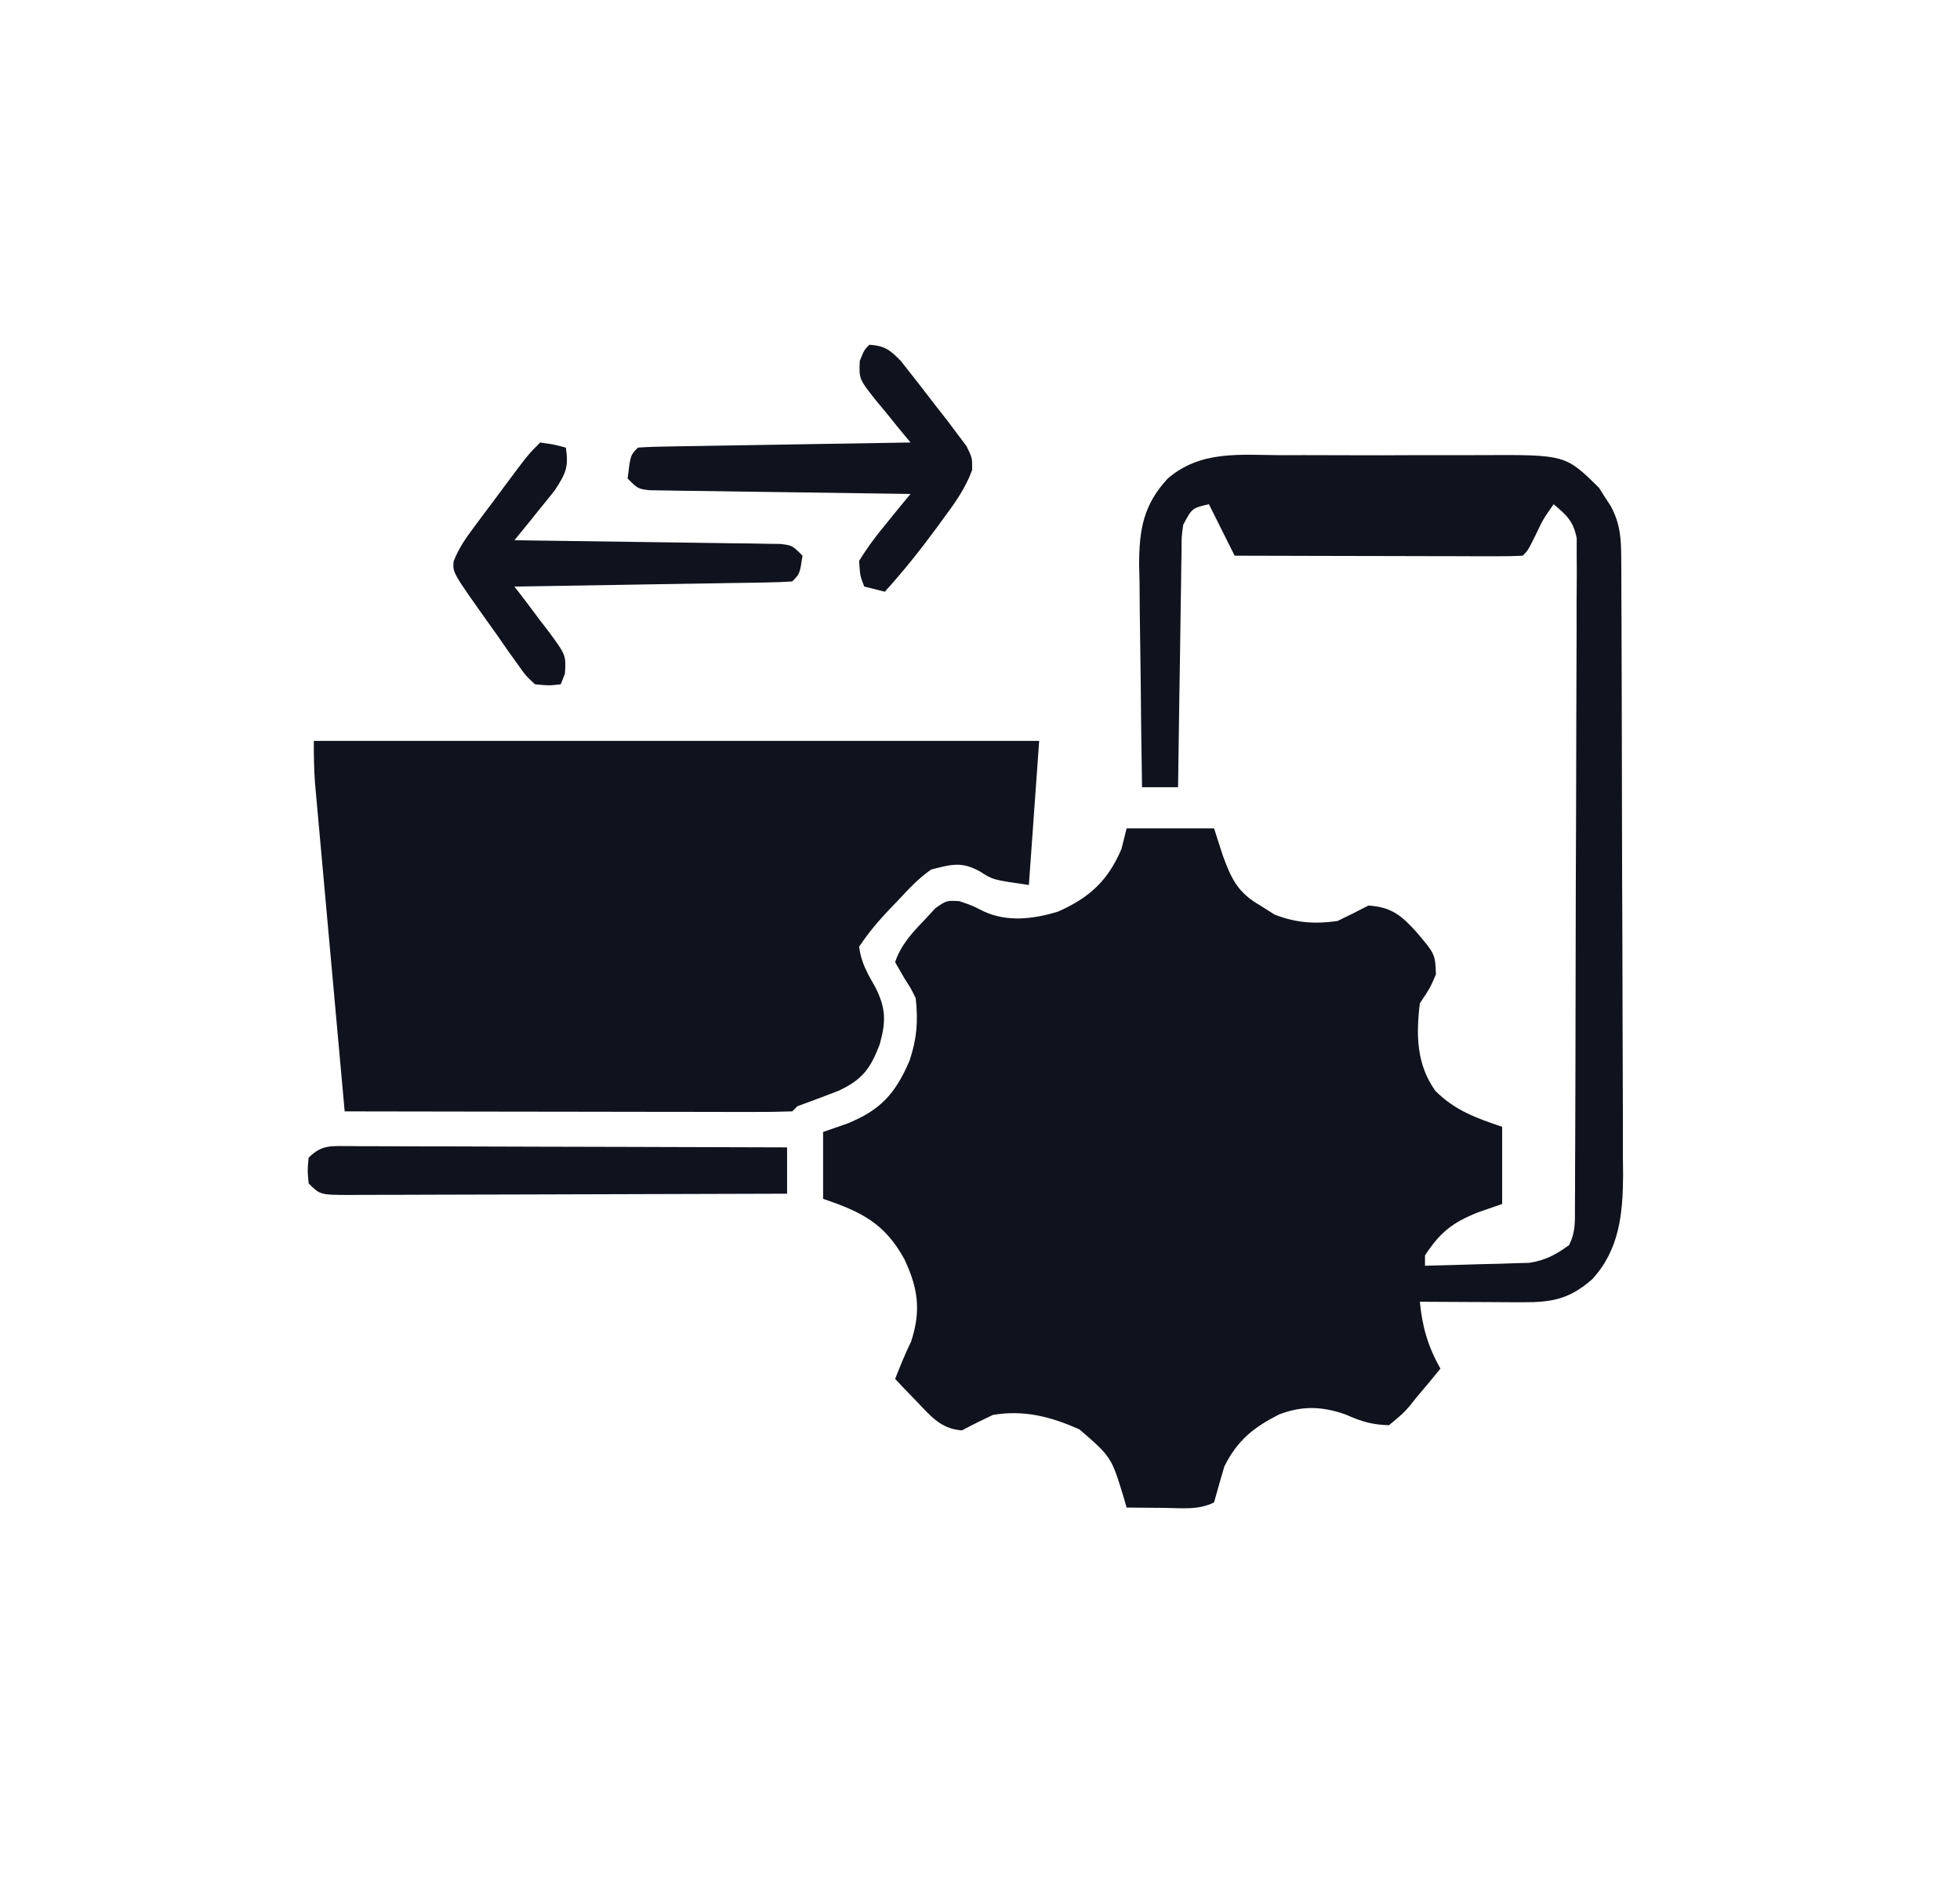 <?xml version="1.0" encoding="UTF-8"?>
<svg version="1.1" xmlns="http://www.w3.org/2000/svg" width="381" height="365">

    <path
        d="M0 0 C1.473 -0.003 2.946 -0.007 4.419 -0.012 C7.498 -0.017 10.577 -0.009 13.656 0.01 C17.584 0.033 21.511 0.019 25.44 -0.005 C28.48 -0.019 31.519 -0.014 34.559 -0.004 C36.006 -0.001 37.454 -0.005 38.901 -0.014 C55.254 -0.097 55.254 -0.097 61.781 6.348 C62.143 6.924 62.506 7.5 62.879 8.094 C63.449 8.962 63.449 8.962 64.031 9.848 C65.889 13.284 66.072 16.129 66.089 19.957 C66.099 21.647 66.099 21.647 66.11 23.372 C66.113 24.609 66.116 25.847 66.118 27.122 C66.125 28.424 66.132 29.727 66.138 31.069 C66.159 35.392 66.17 39.716 66.18 44.039 C66.184 45.529 66.188 47.02 66.192 48.51 C66.211 55.515 66.225 62.519 66.234 69.524 C66.243 77.598 66.27 85.671 66.31 93.745 C66.34 99.992 66.355 106.24 66.358 112.487 C66.361 116.215 66.37 119.942 66.395 123.67 C66.423 127.835 66.418 131.999 66.411 136.165 C66.431 138.002 66.431 138.002 66.45 139.878 C66.404 147.406 65.758 154.373 60.459 160.147 C56.047 164.013 52.657 164.657 46.961 164.629 C45.798 164.626 44.634 164.622 43.436 164.619 C42.221 164.611 41.006 164.602 39.754 164.594 C38.527 164.589 37.301 164.585 36.037 164.58 C33.005 164.568 29.973 164.552 26.941 164.531 C27.439 169.504 28.494 173.169 30.941 177.531 C29.422 179.408 27.88 181.254 26.316 183.094 C25.89 183.627 25.463 184.16 25.023 184.709 C23.715 186.223 23.715 186.223 20.941 188.531 C17.656 188.435 15.544 187.801 12.566 186.469 C7.974 184.829 4.078 184.713 -0.434 186.441 C-5.391 188.977 -8.512 191.438 -11.059 196.531 C-11.745 198.859 -12.416 201.191 -13.059 203.531 C-16.124 205.064 -19.326 204.634 -22.684 204.594 C-23.39 204.589 -24.096 204.585 -24.824 204.58 C-26.569 204.568 -28.314 204.55 -30.059 204.531 C-30.229 203.94 -30.399 203.348 -30.574 202.738 C-33.017 194.708 -33.017 194.708 -39.223 189.344 C-44.779 186.867 -49.986 185.505 -56.059 186.531 C-58.081 187.485 -60.087 188.477 -62.059 189.531 C-66.135 189.259 -68.089 186.809 -70.809 183.969 C-71.608 183.142 -72.407 182.316 -73.23 181.465 C-73.834 180.827 -74.437 180.189 -75.059 179.531 C-74.08 177.052 -73.1 174.616 -71.934 172.219 C-69.974 166.199 -70.619 161.891 -73.246 156.281 C-77.11 149.233 -81.683 147.032 -89.059 144.531 C-89.059 140.241 -89.059 135.951 -89.059 131.531 C-86.738 130.727 -86.738 130.727 -84.371 129.906 C-77.918 127.3 -74.999 124.096 -72.246 117.656 C-70.828 113.379 -70.559 110.031 -71.059 105.531 C-72.004 103.595 -72.004 103.595 -73.184 101.781 C-73.802 100.709 -74.421 99.636 -75.059 98.531 C-73.926 95.132 -71.694 92.779 -69.246 90.219 C-68.58 89.501 -67.913 88.783 -67.227 88.043 C-65.059 86.531 -65.059 86.531 -62.547 86.676 C-60.059 87.531 -60.059 87.531 -58.035 88.566 C-53.429 90.815 -48.129 90.175 -43.359 88.691 C-37.255 85.982 -33.694 82.698 -31.059 76.531 C-30.564 74.551 -30.564 74.551 -30.059 72.531 C-24.449 72.531 -18.839 72.531 -13.059 72.531 C-12.502 74.264 -11.945 75.996 -11.371 77.781 C-9.689 82.384 -8.44 85.028 -4.059 87.531 C-2.697 88.397 -2.697 88.397 -1.309 89.281 C2.896 90.898 6.488 91.164 10.941 90.531 C12.957 89.562 14.96 88.567 16.941 87.531 C21.41 87.808 23.372 89.452 26.316 92.719 C29.921 96.981 29.921 96.981 30.066 100.906 C28.941 103.531 28.941 103.531 26.941 106.531 C26.198 112.677 26.274 118.347 29.941 123.531 C33.787 127.377 37.885 128.817 42.941 130.531 C42.941 135.481 42.941 140.431 42.941 145.531 C40.621 146.336 40.621 146.336 38.254 147.156 C33.268 149.137 30.859 151.058 27.941 155.531 C27.941 156.191 27.941 156.851 27.941 157.531 C31.671 157.45 35.4 157.337 39.129 157.219 C40.184 157.196 41.239 157.174 42.326 157.15 C43.348 157.115 44.369 157.079 45.422 157.043 C46.359 157.017 47.297 156.991 48.262 156.964 C51.421 156.454 53.355 155.389 55.941 153.531 C57.246 150.922 57.076 149.002 57.089 146.079 C57.096 144.921 57.103 143.762 57.11 142.569 C57.113 141.292 57.116 140.015 57.118 138.7 C57.125 137.346 57.131 135.993 57.138 134.64 C57.156 130.958 57.166 127.276 57.175 123.594 C57.18 121.295 57.186 118.995 57.192 116.696 C57.211 109.505 57.225 102.314 57.234 95.123 C57.243 86.817 57.27 78.51 57.31 70.204 C57.34 63.787 57.355 57.37 57.358 50.953 C57.361 47.118 57.37 43.284 57.395 39.45 C57.418 35.843 57.422 32.237 57.412 28.63 C57.411 26.675 57.431 24.72 57.45 22.764 C57.443 21.601 57.436 20.437 57.429 19.238 C57.433 17.721 57.433 17.721 57.436 16.173 C56.814 12.854 55.492 11.659 52.941 9.531 C50.887 12.478 50.887 12.478 49.379 15.656 C47.941 18.531 47.941 18.531 46.941 19.531 C45.192 19.625 43.439 19.649 41.687 19.645 C40.566 19.645 39.445 19.645 38.29 19.645 C36.46 19.637 36.46 19.637 34.594 19.629 C33.352 19.627 32.111 19.626 30.831 19.625 C27.525 19.62 24.219 19.611 20.913 19.6 C17.542 19.59 14.17 19.585 10.799 19.58 C4.18 19.569 -2.439 19.552 -9.059 19.531 C-10.709 16.231 -12.359 12.931 -14.059 9.531 C-17.336 10.283 -17.336 10.283 -19.059 13.531 C-19.386 15.894 -19.386 15.894 -19.377 18.553 C-19.397 19.574 -19.417 20.595 -19.438 21.647 C-19.449 22.747 -19.461 23.847 -19.473 24.98 C-19.492 26.108 -19.511 27.236 -19.531 28.398 C-19.591 32.005 -19.638 35.612 -19.684 39.219 C-19.722 41.662 -19.761 44.105 -19.801 46.549 C-19.897 52.543 -19.982 58.537 -20.059 64.531 C-22.369 64.531 -24.679 64.531 -27.059 64.531 C-27.186 57.272 -27.273 50.014 -27.333 42.754 C-27.358 40.286 -27.392 37.819 -27.436 35.352 C-27.497 31.797 -27.525 28.243 -27.547 24.688 C-27.573 23.591 -27.598 22.495 -27.625 21.366 C-27.628 14.505 -26.826 9.665 -22.059 4.531 C-15.658 -0.968 -8.07 -0.052 0 0 Z "
        fill="#10121D" transform="translate(249.059,88.469)" />
        
    <path
        d="M0 0 C46.53 0 93.06 0 141 0 C140.34 9.24 139.68 18.48 139 28 C132 27 132 27 129.5 25.375 C125.892 23.391 123.955 23.992 120 25 C117.591 26.689 115.671 28.712 113.688 30.875 C112.901 31.689 112.901 31.689 112.1 32.52 C109.819 34.909 107.835 37.247 106 40 C106.374 43.008 107.616 45.222 109.125 47.812 C111.217 51.913 111.254 54.484 110 59 C108.178 63.737 106.599 65.854 102 68 C99.346 69.038 96.676 70.019 94 71 C93.67 71.33 93.34 71.66 93 72 C90.292 72.095 87.609 72.126 84.9 72.114 C84.051 72.114 83.203 72.114 82.328 72.114 C79.509 72.113 76.69 72.105 73.871 72.098 C71.922 72.096 69.973 72.094 68.024 72.093 C62.883 72.09 57.742 72.08 52.601 72.069 C47.36 72.058 42.118 72.054 36.877 72.049 C26.585 72.038 16.292 72.021 6 72 C5.215 63.351 4.433 54.702 3.653 46.052 C3.291 42.035 2.928 38.019 2.563 34.003 C2.211 30.125 1.861 26.248 1.513 22.371 C1.38 20.893 1.246 19.415 1.111 17.937 C0.922 15.864 0.736 13.791 0.551 11.718 C0.444 10.539 0.338 9.36 0.228 8.145 C0.032 5.436 0 2.716 0 0 Z "
        fill="#10121D" transform="translate(61,144)" />
    <path
        d="M0 0 C7.066 5.036 13.772 11.929 15.914 20.543 C17.838 32.367 17.142 42.224 10.375 52.375 C9.981 52.987 9.586 53.6 9.18 54.23 C4.169 61.046 -4.393 65.849 -12.625 67.375 C-23.593 68.559 -32.417 66.864 -41.418 60.355 C-50.602 52.61 -54.701 44.364 -55.914 32.562 C-56.415 22.437 -53.319 14.189 -46.812 6.438 C-34.045 -6.784 -15.897 -9.799 0 0 Z "
        fill="#10121D" transform="translate(245.625,195.625)" />
    <path
        d="M0 0 C1.044 0.721 1.044 0.721 2.109 1.457 C3.44 2.323 3.44 2.323 4.797 3.207 C13.669 11.839 19.013 22.797 19.484 35.145 C19.25 46.76 14.946 58.094 7.074 66.676 C-3.431 76.607 -14.914 79.996 -29.137 79.77 C-40.44 78.829 -50.507 72.686 -58.258 64.574 C-66.665 53.673 -69.247 40.924 -67.891 27.457 C-65.36 15.795 -58.399 6.458 -48.891 -0.543 C-33.124 -10.041 -15.546 -10.174 0 0 Z M-52.641 12.336 C-59.514 20.841 -62.03 29.602 -60.891 40.457 C-59.184 50.891 -54.43 59.198 -46.203 65.883 C-37.316 71.933 -28.523 73.745 -17.891 72.457 C-8.639 70.505 -0.63 65.543 4.996 57.891 C6.498 55.451 7.864 53.036 9.109 50.457 C9.484 49.703 9.86 48.949 10.246 48.172 C11.408 44.519 11.451 41.002 11.422 37.207 C11.416 36.448 11.411 35.69 11.405 34.908 C11.173 24.207 7.675 17.211 0.258 9.543 C-7.891 1.913 -16.866 -0.965 -27.922 -0.816 C-37.888 0.101 -45.925 5.126 -52.641 12.336 Z "
        fill="none" transform="translate(250.891,190.543)" />
    <path
        d="M0 0 C2.992 0.215 3.99 0.99 6.113 3.152 C8.43 6.086 10.733 9.027 13 12 C13.718 12.917 14.436 13.833 15.176 14.777 C15.819 15.635 16.462 16.492 17.125 17.375 C17.705 18.146 18.285 18.917 18.883 19.711 C20 22 20 22 19.973 24.359 C18.651 27.948 16.575 30.833 14.312 33.875 C13.863 34.492 13.413 35.109 12.95 35.745 C9.818 40.003 6.548 44.078 3 48 C1.68 47.67 0.36 47.34 -1 47 C-1.809 44.926 -1.809 44.926 -2 42 C-0.435 39.504 1.063 37.421 2.938 35.188 C3.419 34.59 3.9 33.993 4.396 33.377 C5.584 31.907 6.79 30.452 8 29 C7.34 28.992 6.681 28.984 6.001 28.975 C-0.844 28.89 -7.689 28.79 -14.534 28.683 C-17.091 28.644 -19.648 28.609 -22.205 28.578 C-25.874 28.533 -29.542 28.475 -33.211 28.414 C-34.36 28.403 -35.509 28.391 -36.693 28.379 C-37.754 28.359 -38.815 28.339 -39.908 28.319 C-40.845 28.306 -41.782 28.292 -42.747 28.278 C-45 28 -45 28 -47 26 C-46.444 21.444 -46.444 21.444 -45 20 C-43.344 19.877 -41.682 19.822 -40.021 19.795 C-38.96 19.775 -37.899 19.755 -36.806 19.734 C-35.652 19.718 -34.498 19.701 -33.309 19.684 C-31.546 19.652 -31.546 19.652 -29.748 19.621 C-25.978 19.555 -22.208 19.496 -18.438 19.438 C-15.889 19.394 -13.34 19.351 -10.791 19.307 C-4.527 19.199 1.736 19.098 8 19 C6.9 17.679 6.9 17.679 5.777 16.332 C4.83 15.159 3.883 13.986 2.938 12.812 C2.452 12.234 1.967 11.656 1.467 11.061 C-2.03 6.671 -2.03 6.671 -1.871 3.137 C-1 1 -1 1 0 0 Z "
        fill="#10121D" transform="translate(169,67)" />
    <path
        d="M0 0 C0.844 0.007 1.687 0.014 2.557 0.022 C3.445 0.021 4.332 0.021 5.247 0.021 C8.191 0.022 11.134 0.038 14.078 0.054 C16.115 0.057 18.153 0.06 20.19 0.062 C25.559 0.07 30.928 0.089 36.298 0.112 C41.774 0.132 47.25 0.141 52.726 0.151 C63.476 0.173 74.226 0.207 84.976 0.249 C84.976 3.219 84.976 6.189 84.976 9.249 C73.146 9.295 61.315 9.331 49.485 9.352 C43.992 9.363 38.499 9.377 33.006 9.4 C27.709 9.421 22.412 9.433 17.114 9.439 C15.09 9.442 13.065 9.45 11.04 9.46 C8.212 9.475 5.385 9.477 2.557 9.476 C1.713 9.483 0.869 9.49 0 9.498 C-5.796 9.477 -5.796 9.477 -8.024 7.249 C-8.274 4.749 -8.274 4.749 -8.024 2.249 C-5.405 -0.37 -3.565 0.013 0 0 Z "
        fill="#10121D" transform="translate(68.024,222.751)" />
    <path
        d="M0 0 C2.625 0.375 2.625 0.375 5 1 C5.572 4.799 4.969 6.048 2.812 9.332 C1.887 10.502 0.949 11.662 0 12.812 C-0.477 13.41 -0.954 14.007 -1.445 14.623 C-2.619 16.091 -3.808 17.547 -5 19 C-4.328 19.008 -3.656 19.016 -2.963 19.025 C4.012 19.11 10.987 19.21 17.961 19.317 C20.567 19.356 23.172 19.391 25.778 19.422 C29.516 19.467 33.254 19.525 36.992 19.586 C38.163 19.597 39.334 19.609 40.54 19.621 C42.162 19.651 42.162 19.651 43.816 19.681 C44.771 19.694 45.726 19.708 46.709 19.722 C49 20 49 20 51 22 C50.464 25.536 50.464 25.536 49 27 C47.313 27.123 45.621 27.178 43.929 27.205 C42.848 27.225 41.767 27.245 40.654 27.266 C38.89 27.291 38.89 27.291 37.09 27.316 C35.893 27.337 34.696 27.358 33.462 27.379 C29.621 27.445 25.779 27.504 21.938 27.562 C19.34 27.606 16.743 27.649 14.146 27.693 C7.764 27.801 1.382 27.902 -5 28 C-4.267 28.953 -3.533 29.905 -2.777 30.887 C-1.83 32.153 -0.883 33.42 0.062 34.688 C0.79 35.626 0.79 35.626 1.533 36.584 C5.043 41.338 5.043 41.338 4.809 44.957 C4.542 45.631 4.275 46.305 4 47 C1.718 47.253 1.718 47.253 -1 47 C-2.821 45.303 -2.821 45.303 -4.48 42.949 C-5.087 42.106 -5.693 41.262 -6.318 40.393 C-6.935 39.5 -7.552 38.607 -8.188 37.688 C-8.816 36.806 -9.444 35.925 -10.092 35.018 C-17.025 25.266 -17.025 25.266 -16.818 23.092 C-15.833 20.572 -14.528 18.693 -12.91 16.523 C-12.291 15.688 -11.671 14.853 -11.033 13.992 C-10.383 13.129 -9.733 12.265 -9.062 11.375 C-8.416 10.504 -7.77 9.632 -7.104 8.734 C-2.33 2.33 -2.33 2.33 0 0 Z "
        fill="#10121D" transform="translate(105,86)" />
  </svg>